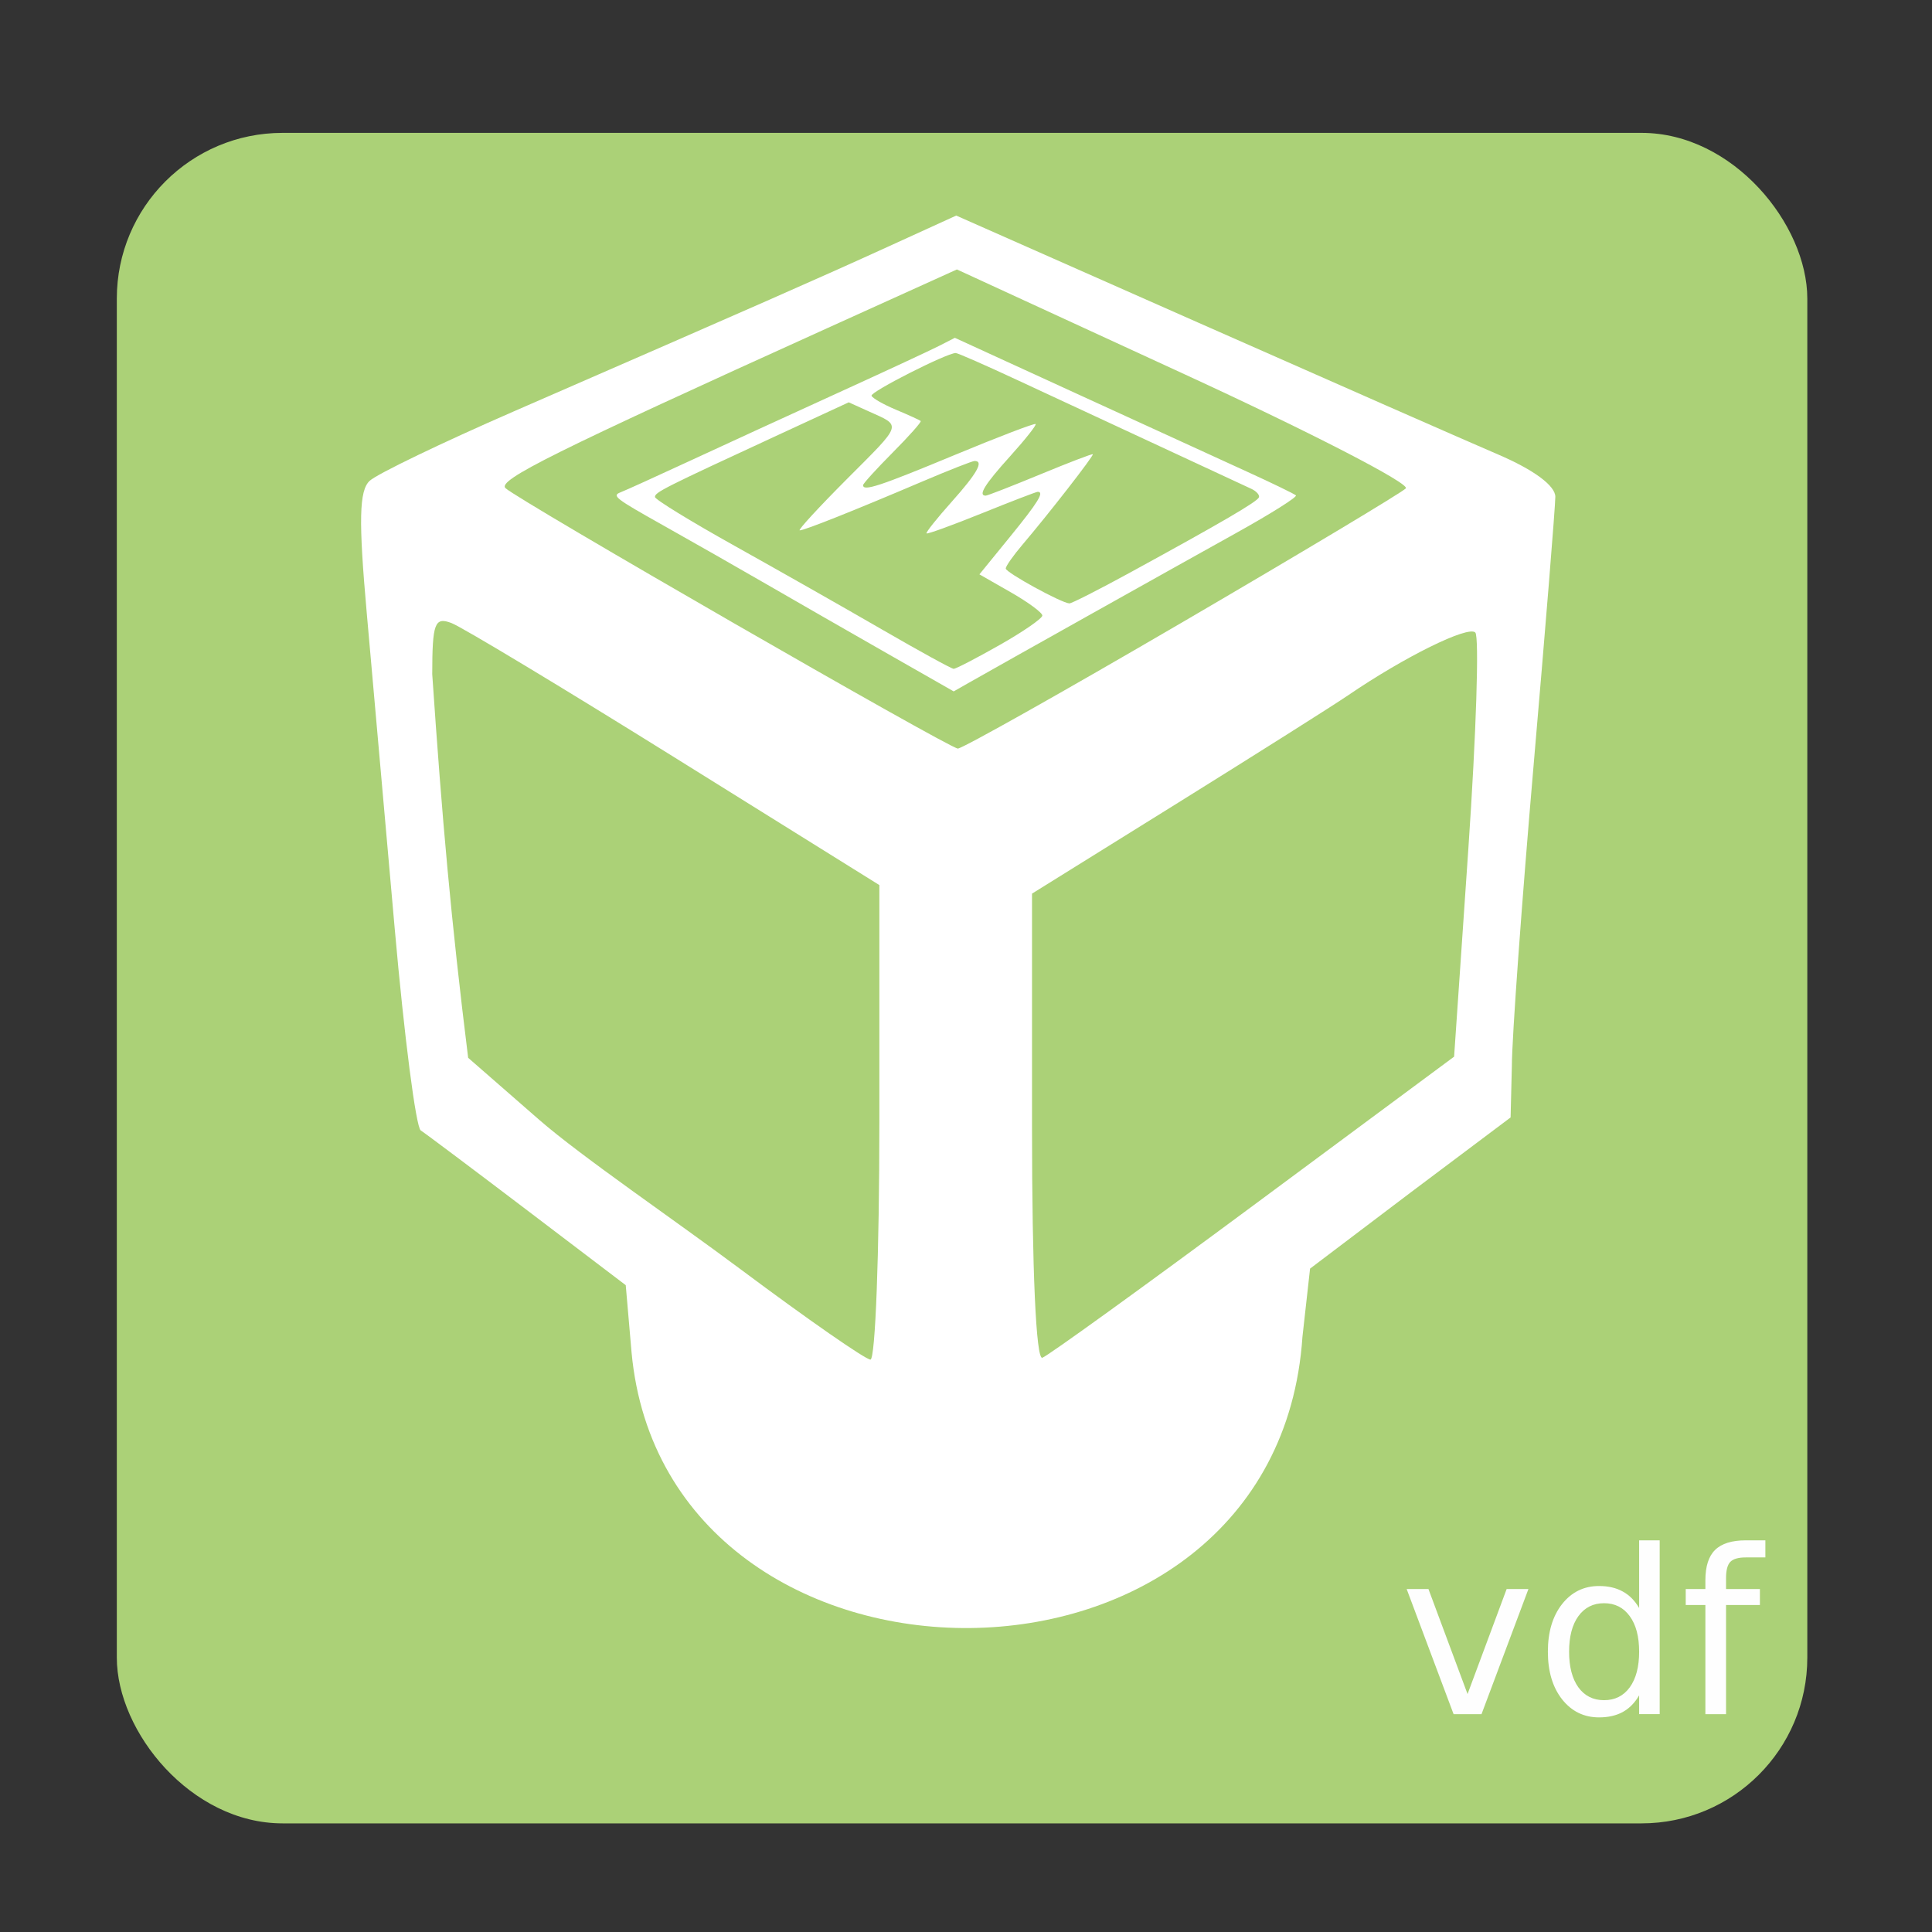 <?xml version="1.0" encoding="UTF-8" standalone="no"?>
<svg
   xmlns:dc="http://purl.org/dc/elements/1.1/"
   xmlns:cc="http://creativecommons.org/ns#"
   xmlns:rdf="http://www.w3.org/1999/02/22-rdf-syntax-ns#"
   xmlns:svg="http://www.w3.org/2000/svg"
   xmlns="http://www.w3.org/2000/svg"
   xmlns:sodipodi="http://sodipodi.sourceforge.net/DTD/sodipodi-0.dtd"
   xmlns:inkscape="http://www.inkscape.org/namespaces/inkscape"
   version="1.1"
   width="800"
   height="800"
   viewBox="0 0 800 800"
   id="svg18"
   sodipodi:docname="virtualbox-vdf.svg"
   inkscape:version="0.92.4 (5da689c313, 2019-01-14)">
  <rect x="0" y="0" width="800" height="800" fill="#333333" stroke="none"/>
  <defs
     id="defs22" />
  <sodipodi:namedview
     pagecolor="#ffffff"
     bordercolor="#666666"
     borderopacity="1"
     objecttolerance="10"
     gridtolerance="10"
     guidetolerance="10"
     inkscape:pageopacity="0"
     inkscape:pageshadow="2"
     inkscape:window-width="1881"
     inkscape:window-height="1025"
     id="namedview20"
     showgrid="false"
     inkscape:zoom="0.295"
     inkscape:cx="400"
     inkscape:cy="400"
     inkscape:window-x="39"
     inkscape:window-y="27"
     inkscape:window-maximized="1"
     inkscape:current-layer="svg18" />
  <path
     style="opacity:1;fill:#f34d12;fill-opacity:1;"
     id="path2" />
  <rect
     style="opacity:1;fill:#abd177;fill-opacity:1"
     width="700"
     height="700"
     x="48.37"
     y="55.02"
     ry="68.628"
     id="rect4" />
  <path
     style="opacity:1;fill:#ffffff;fill-opacity:1;"
     d="m 261.515,559.986 -2.409,-27.823 -40.638,-30.874 c -22.351,-16.98 -42.261,-31.921 -44.246,-33.201 -1.985,-1.28 -6.833,-38.868 -10.775,-83.529 -3.942,-44.661 -9.154,-103.489 -11.584,-130.729 -3.422,-38.369 -3.151,-50.7 1.204,-54.733 3.092,-2.863 30.003,-15.825 59.802,-28.804 100.694,-43.857 126.339,-55.143 154.75,-68.106 l 28.328,-12.924 100.352,44.389 c 55.194,24.414 111.019,48.962 124.056,54.551 14.76,6.327 23.693,12.933 23.674,17.507 -0.016,4.04 -4.067,54.076 -9,111.192 -4.933,57.116 -8.984,113.146 -9,124.511 l -0.524,21.294 -41.272,30.982 -41.764,31.612 -3.15,28.212 c -10.783,160.399 -263.629,159.092 -277.805,6.473 z m 102.611,-95.251 0,-98.241 -84.658,-52.763 c -46.562,-29.019 -88.213,-54.109 -92.559,-55.755 -6.912,-2.618 -7.905,0.035 -7.931,21.195 4.099,60.16 7.778,101.768 14.875,158.842 l 29.371,25.631 c 17.368,15.156 56.205,41.595 83.636,62.082 27.431,20.487 51.538,37.249 53.57,37.249 2.032,0 3.695,-44.208 3.695,-98.241 z m 154.871,34.395 83.116,-61.588 5.912,-86.293 c 3.251,-47.461 4.54,-87.665 2.863,-89.341 -2.946,-2.946 -29.37,10.095 -52.614,25.965 -6.208,4.239 -38.209,24.458 -71.112,44.932 l -59.825,37.224 0,96.849 c 0,58.946 1.672,96.26 4.272,95.344 2.35,-0.828 41.674,-29.22 87.388,-63.093 z M 489.169,257.912 c 49.183,-28.721 91.009,-53.773 92.947,-55.673 1.938,-1.899 -39.092,-23.077 -91.177,-47.06 l -94.701,-43.607 -53.306,24.138 c -113.512,51.402 -137.069,63.11 -133.626,66.416 5.112,4.909 183.544,107.641 187.303,107.839 1.724,0.091 43.376,-23.333 92.559,-52.054 z"
     id="path6" />
  <path
     style="opacity:1;fill:#ffffff;fill-opacity:1;"
     d="m 366.96,270.354 c -15.365,-8.766 -37.633,-21.546 -49.486,-28.4 -11.853,-6.854 -31.211,-17.882 -43.018,-24.506 -19.705,-11.055 -21.147,-12.169 -17.559,-13.565 2.149,-0.837 15.042,-6.686 28.651,-12.998 13.609,-6.312 40.906,-18.845 60.66,-27.851 19.755,-9.005 38.901,-17.898 42.547,-19.761 l 6.63,-3.387 50.838,23.308 c 27.961,12.819 59.458,27.24 69.994,32.046 10.536,4.806 19.712,9.256 20.392,9.888 0.68,0.633 -10.454,7.644 -24.743,15.581 -24.84,13.797 -97.177,54.321 -110.584,61.95 l -6.385,3.633 -27.936,-15.938 z m 47.092,-3.34 c 9.658,-5.482 17.559,-10.94 17.559,-12.129 0,-1.189 -5.862,-5.513 -13.027,-9.61 l -13.027,-7.448 12.628,-15.504 c 11.686,-14.348 14.357,-18.676 11.523,-18.676 -0.608,0 -11.069,4.025 -23.248,8.945 -12.178,4.92 -22.443,8.644 -22.811,8.276 -0.367,-0.368 4.347,-6.285 10.477,-13.15 10.496,-11.754 13.352,-16.842 9.453,-16.842 -0.931,0 -10.808,3.883 -21.949,8.63 -28.221,12.022 -48.512,20.104 -50.476,20.104 -0.915,0 7.89,-9.573 19.566,-21.272 23.282,-23.33 22.79,-21.775 8.881,-28.058 l -8.158,-3.685 -29.356,13.574 c -47.329,21.885 -50.907,23.686 -50.883,25.625 0.013,1.015 14.832,10.106 32.932,20.203 18.1,10.097 45.566,25.685 61.037,34.641 15.47,8.956 28.846,16.297 29.724,16.314 0.878,0.017 9.498,-4.454 19.156,-9.937 z m 53.49,-29.712 c 38.418,-20.989 53.178,-29.607 53.776,-31.4 0.313,-0.938 -1.066,-2.487 -3.065,-3.442 -1.998,-0.955 -19.078,-8.895 -37.954,-17.644 -18.877,-8.749 -45.286,-21.022 -58.687,-27.272 -13.401,-6.251 -25.045,-11.365 -25.874,-11.365 -3.707,0 -35.39,16.08 -34.854,17.689 0.33,0.989 4.885,3.596 10.122,5.793 5.237,2.197 9.844,4.299 10.236,4.671 0.392,0.372 -4.816,6.238 -11.573,13.035 -6.758,6.797 -12.286,12.882 -12.286,13.521 0,2.686 6.78,0.456 37.872,-12.46 18.036,-7.492 33.143,-13.271 33.572,-12.842 0.429,0.429 -4.336,6.445 -10.589,13.37 -10.471,11.596 -13.375,16.287 -10.084,16.287 0.707,0 10.87,-3.964 22.586,-8.809 11.716,-4.845 21.511,-8.599 21.768,-8.342 0.522,0.522 -18.255,24.666 -29.053,37.359 -3.854,4.53 -7.007,9.011 -7.007,9.958 0,1.653 23.04,14.287 26.353,14.451 0.885,0.044 12.02,-5.607 24.743,-12.558 z"
     id="path8" />
  <g
     aria-label="vdf"
     style="font-size:94.734px;line-height:125%;letter-spacing:0px;word-spacing:0px;fill:#fefefe;fill-opacity:1;stroke-width:0.246"
     id="text16">
    <path
       d="m 582.471,657.985 h 9.02 l 16.19,43.482 16.19,-43.482 h 9.02 l -19.428,51.808 h -11.564 z"
       style="font-size:94.734px;line-height:125%;letter-spacing:0px;word-spacing:0px;fill:#fefefe;fill-opacity:1;stroke-width:0.246"
       id="path4534" />
    <path
       d="m 678.732,665.848 v -28.032 h 8.511 v 71.976 h -8.511 v -7.771 q -2.683,4.626 -6.8,6.892 -4.071,2.22 -9.806,2.22 -9.39,0 -15.311,-7.494 -5.875,-7.494 -5.875,-19.705 0,-12.212 5.875,-19.705 5.921,-7.494 15.311,-7.494 5.736,0 9.806,2.267 4.117,2.22 6.8,6.846 z m -29.003,18.086 q 0,9.39 3.839,14.756 3.886,5.32 10.639,5.32 6.754,0 10.639,-5.32 3.886,-5.366 3.886,-14.756 0,-9.39 -3.886,-14.71 -3.886,-5.366 -10.639,-5.366 -6.754,0 -10.639,5.366 -3.839,5.32 -3.839,14.71 z"
       style="font-size:94.734px;line-height:125%;letter-spacing:0px;word-spacing:0px;fill:#fefefe;fill-opacity:1;stroke-width:0.246"
       id="path4536" />
    <path
       d="m 731.002,637.817 v 7.077 h -8.141 q -4.579,0 -6.383,1.85 -1.758,1.85 -1.758,6.661 v 4.579 h 14.016 v 6.615 h -14.016 v 45.193 h -8.558 V 664.599 h -8.141 v -6.615 h 8.141 v -3.608 q 0,-8.65 4.024,-12.582 4.024,-3.978 12.767,-3.978 z"
       style="font-size:94.734px;line-height:125%;letter-spacing:0px;word-spacing:0px;fill:#fefefe;fill-opacity:1;stroke-width:0.246"
       id="path4538" />
  </g>
</svg>
